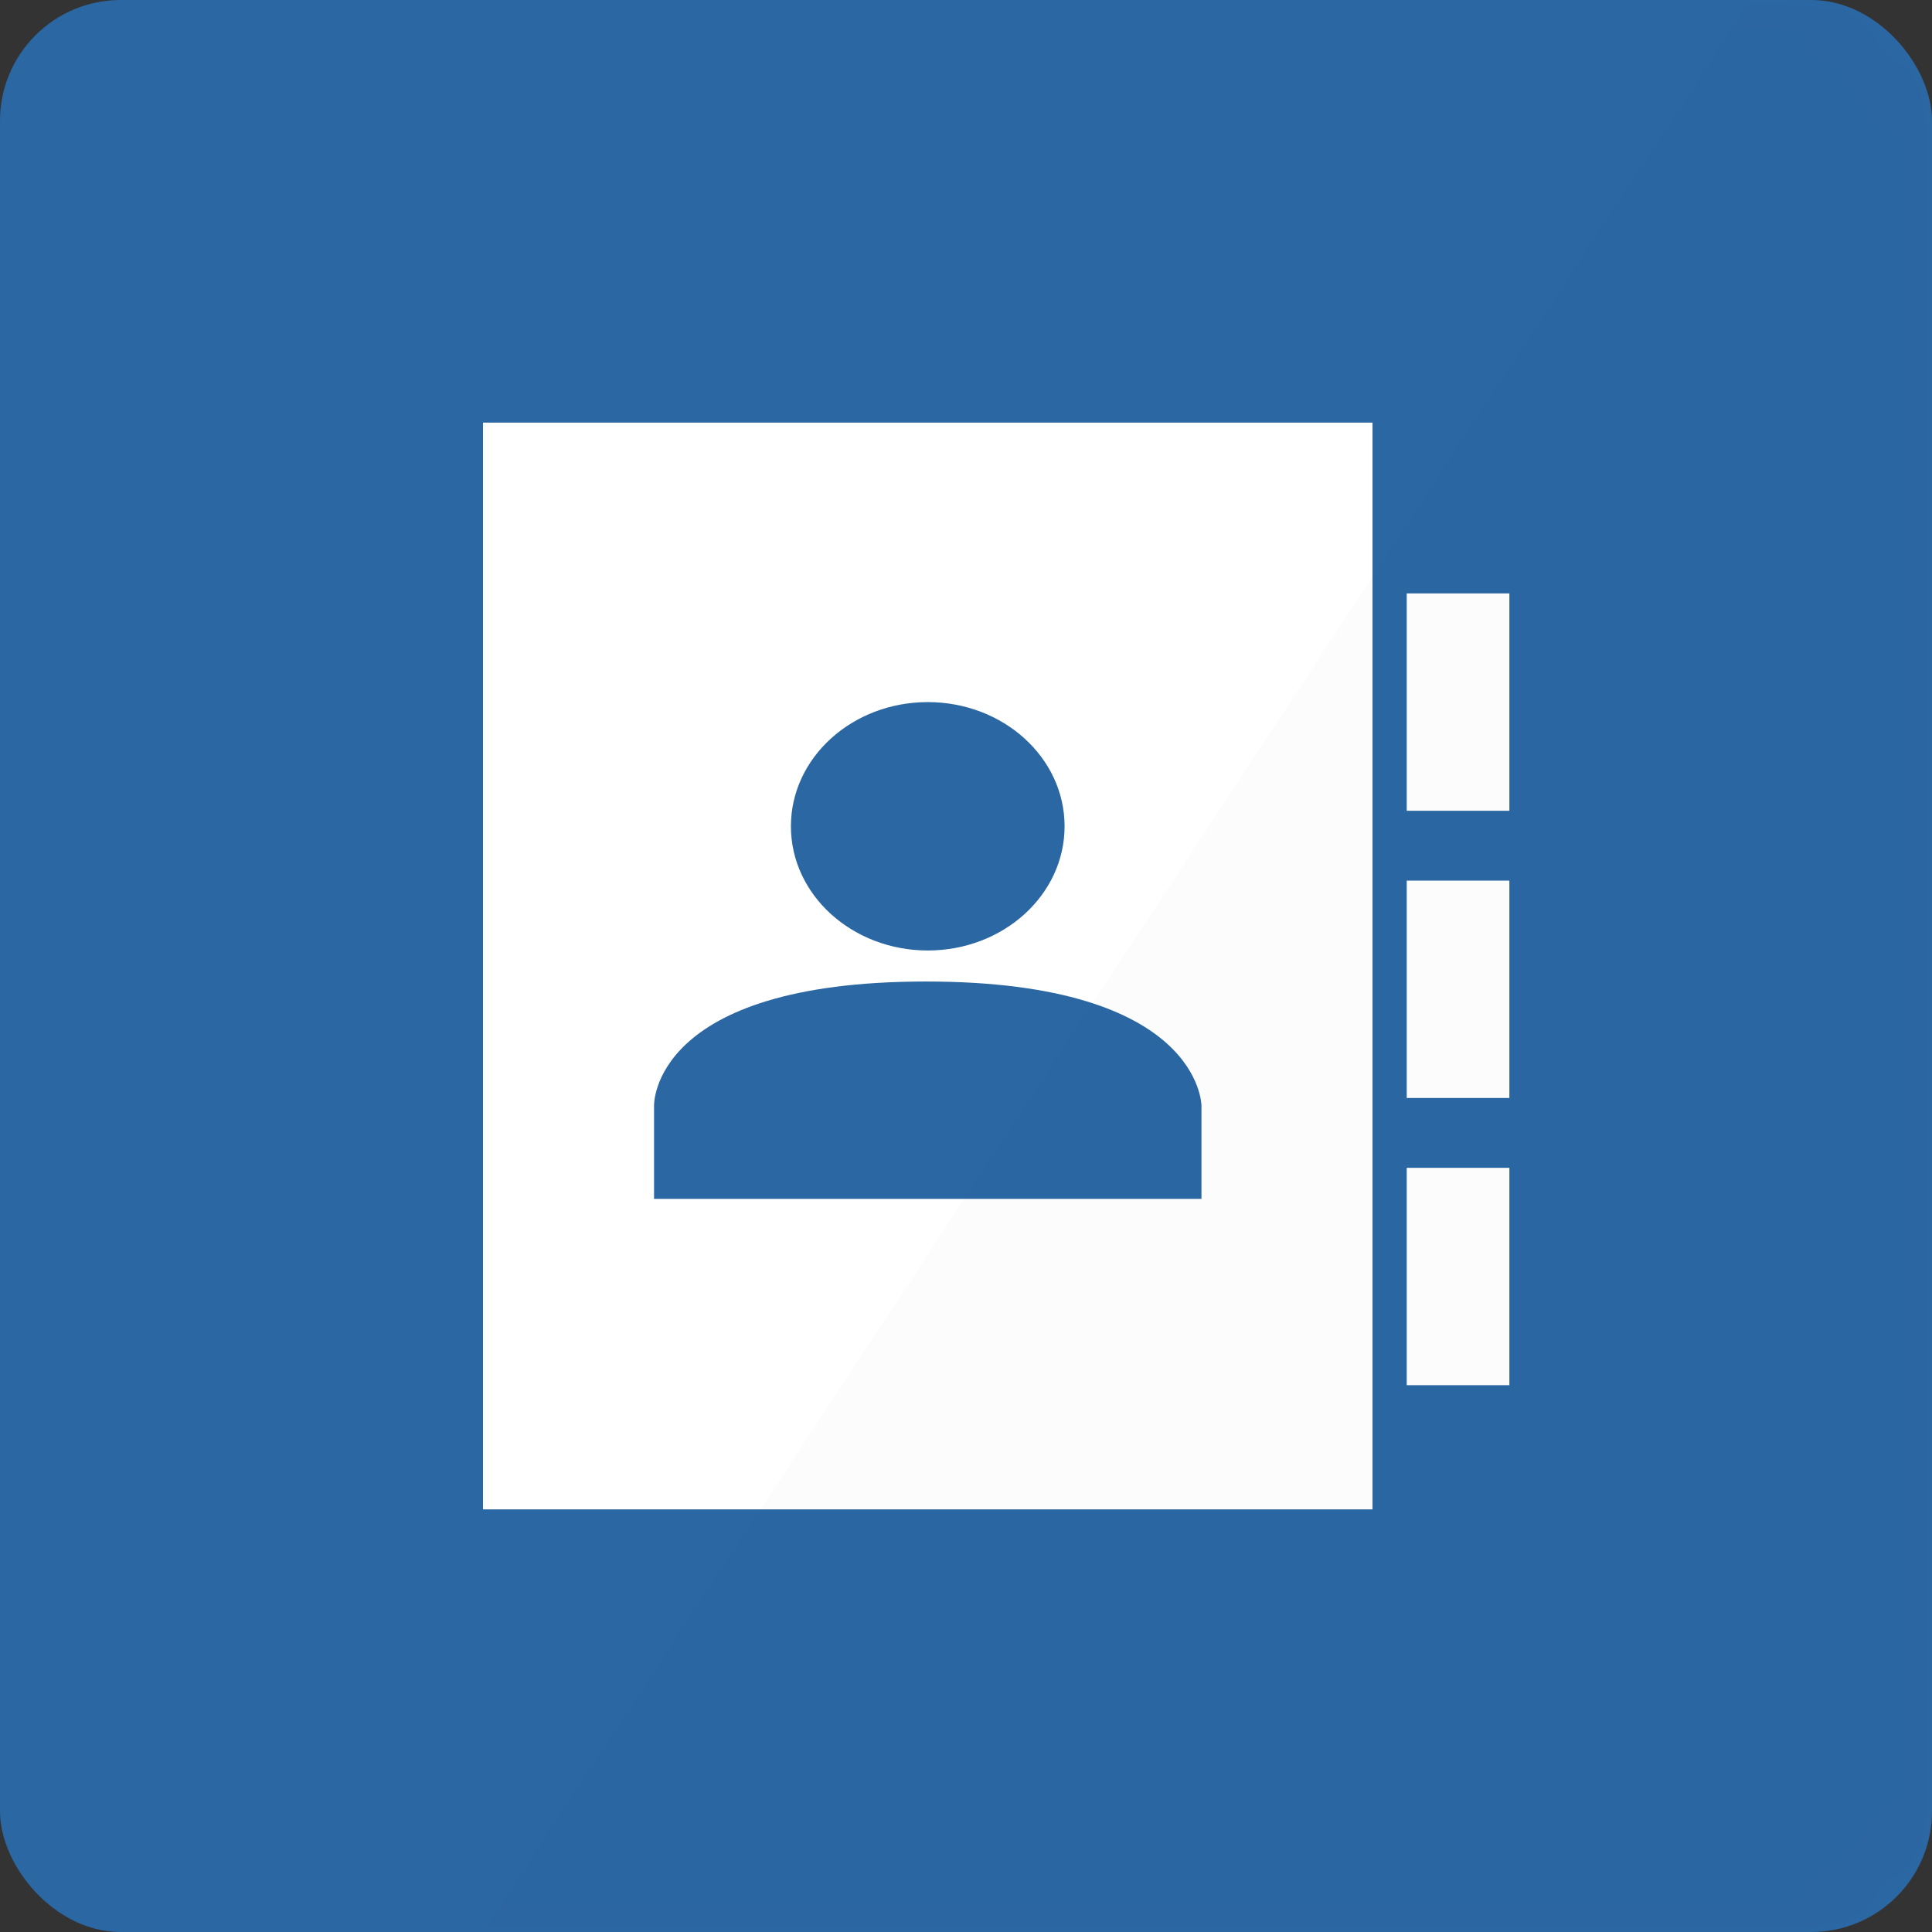 <?xml version="1.0" encoding="UTF-8" standalone="no"?>
<svg width="32px" height="32px" viewBox="0 0 32 32" version="1.1" xmlns="http://www.w3.org/2000/svg" xmlns:xlink="http://www.w3.org/1999/xlink" xmlns:sketch="http://www.bohemiancoding.com/sketch/ns">
    <rect x="0" y="0" width="32" height="32" fill="#333333" stroke="none"/>
    <!-- Generator: Sketch 3.2.2 (9983) - http://www.bohemiancoding.com/sketch -->
    <title>MicrosoftActiveDirectory</title>
    <desc>Created with Sketch.</desc>
    <defs>
        <rect id="path-1" x="0" y="0" width="32" height="32" rx="2"></rect>
    </defs>
    <g id="Sources-Icons-32px" stroke="none" stroke-width="1" fill="none" fill-rule="evenodd" sketch:type="MSPage">
        <g id="MicrosoftActiveDirectory" sketch:type="MSArtboardGroup">
            <g id="source-active_directory" sketch:type="MSLayerGroup">
                <mask id="mask-2" sketch:name="BG" fill="white">
                    <use xlink:href="#path-1"></use>
                </mask>
                <use id="BG" fill="#2B67A3" sketch:type="MSShapeGroup" xlink:href="#path-1"></use>
                <g id="logo-active_directory" mask="url(#mask-2)" fill="#FFFFFF" sketch:type="MSShapeGroup">
                    <g transform="translate(8, 7)">
                        <rect id="Rectangle-3" x="15.3" y="2.829" width="1.7" height="3.6"></rect>
                        <path d="M0,0 L0,18 L14.733,18 L14.733,0 L0,0 Z M7.336,9.257 C2.771,9.257 2.833,11.314 2.833,11.314 L2.833,12.857 L11.9,12.857 L11.9,11.314 C11.9,11.314 11.9,9.257 7.336,9.257 Z M7.367,8.743 C8.619,8.743 9.633,7.822 9.633,6.686 C9.633,5.55 8.619,4.629 7.367,4.629 C6.115,4.629 5.1,5.55 5.1,6.686 C5.1,7.822 6.115,8.743 7.367,8.743 Z" id="Rectangle-1"></path>
                        <rect id="Path-2" x="15.3" y="7.586" width="1.7" height="3.6"></rect>
                        <rect id="Path-3" x="15.3" y="12.343" width="1.7" height="3.6"></rect>
                    </g>
                </g>
                <path d="M29,0 L8,32 L32,32 L32,0 L29,0 Z" id="shadow" opacity="0.102" fill="#000000" sketch:type="MSShapeGroup" mask="url(#mask-2)"></path>
            </g>
        </g>
    </g>
</svg>